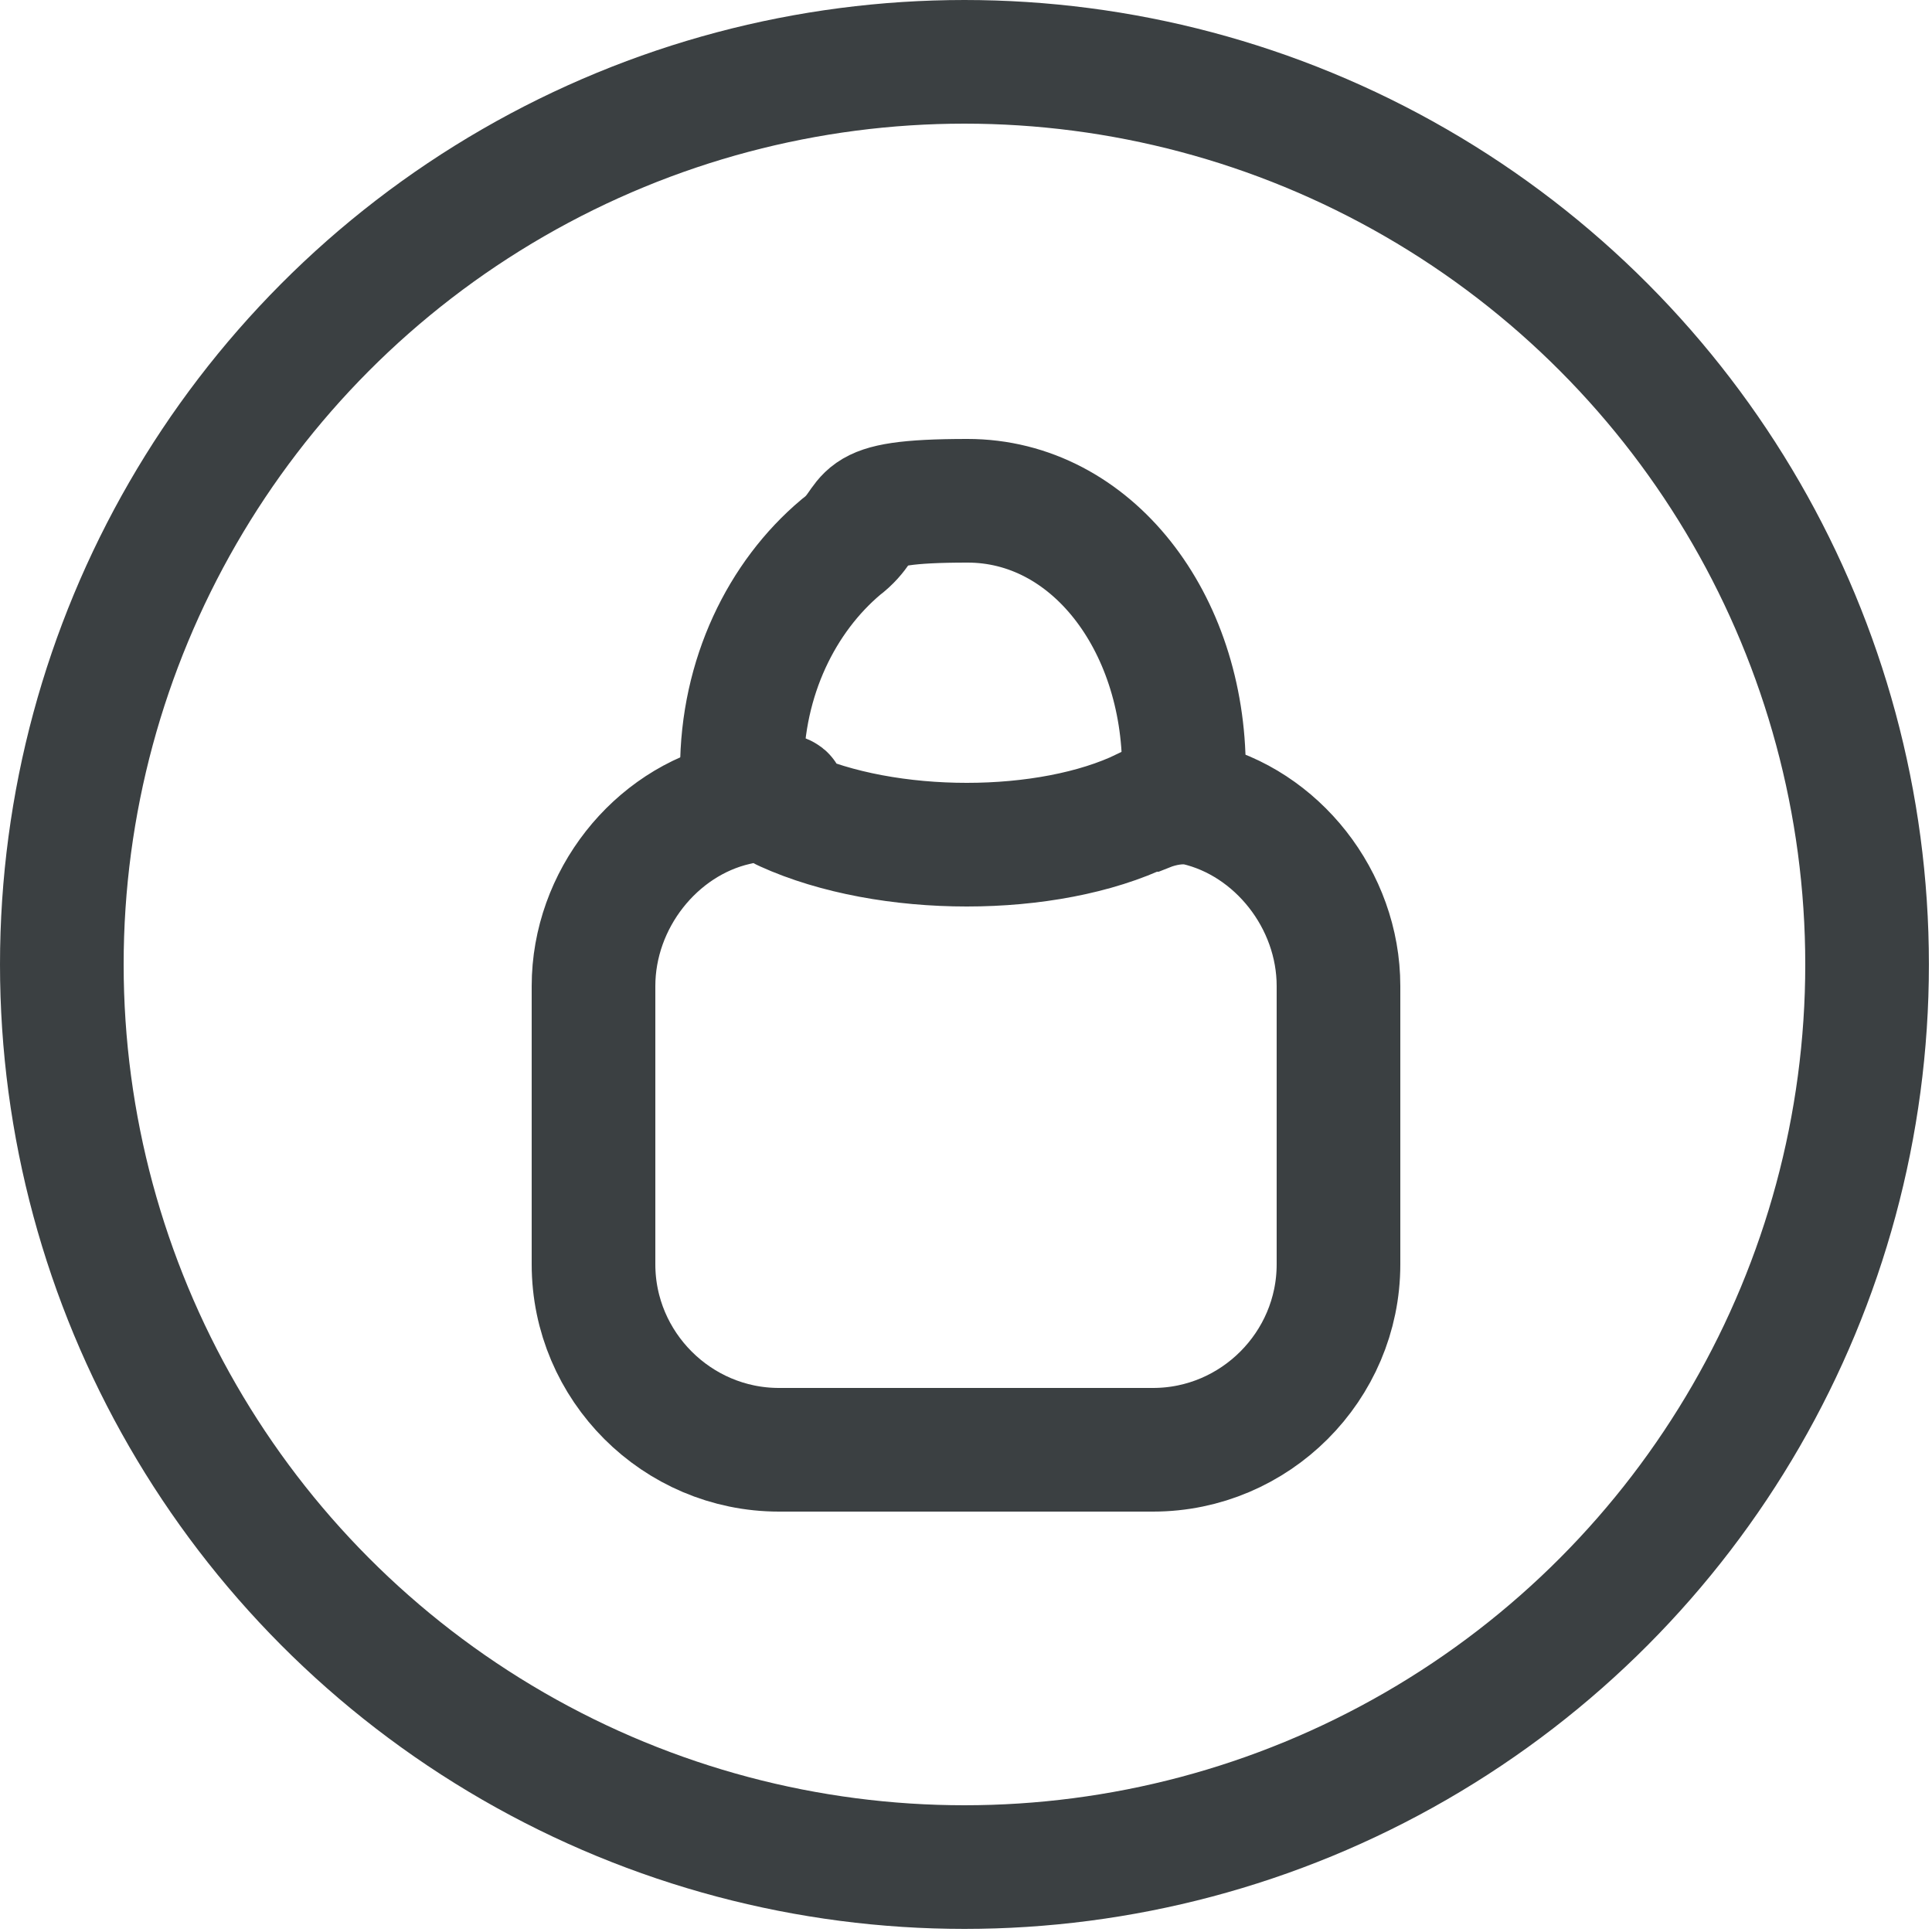 <?xml version="1.0" encoding="UTF-8"?>
<svg id="Layer_1" data-name="Layer 1" xmlns="http://www.w3.org/2000/svg" viewBox="0 0 62.5 62.5">
  <circle id="Circle" cx="31.2" cy="31.2" r="29.2" style="fill: none; stroke: #3b4042; stroke-miterlimit: 10; stroke-width: 4px;"/>
  <path id="Body" d="m37.1,26.2c.5-.2,1.1-.3,1.6-.2,2.6.6,4.6,3.1,4.6,5.9v9c0,3.3-2.7,6-6,6h-12.1c-3.3,0-6-2.7-6-6v-9c0-2.8,2-5.3,4.6-5.9s1.1,0,1.6.2c3.3,1.5,8.5,1.5,11.6,0Z" style="fill: none; stroke: #3b4042; stroke-miterlimit: 10; stroke-width: 4px;"/>
  <path id="Lock_Closed" d="m38.3,24.9c0-4.8-3-8.7-7-8.7s-2.9.6-4.1,1.5c-1.9,1.6-3.2,4.2-3.2,7.2" style="fill: none; stroke: #3b4042; stroke-miterlimit: 10; stroke-width: 4px;"/>
</svg>
